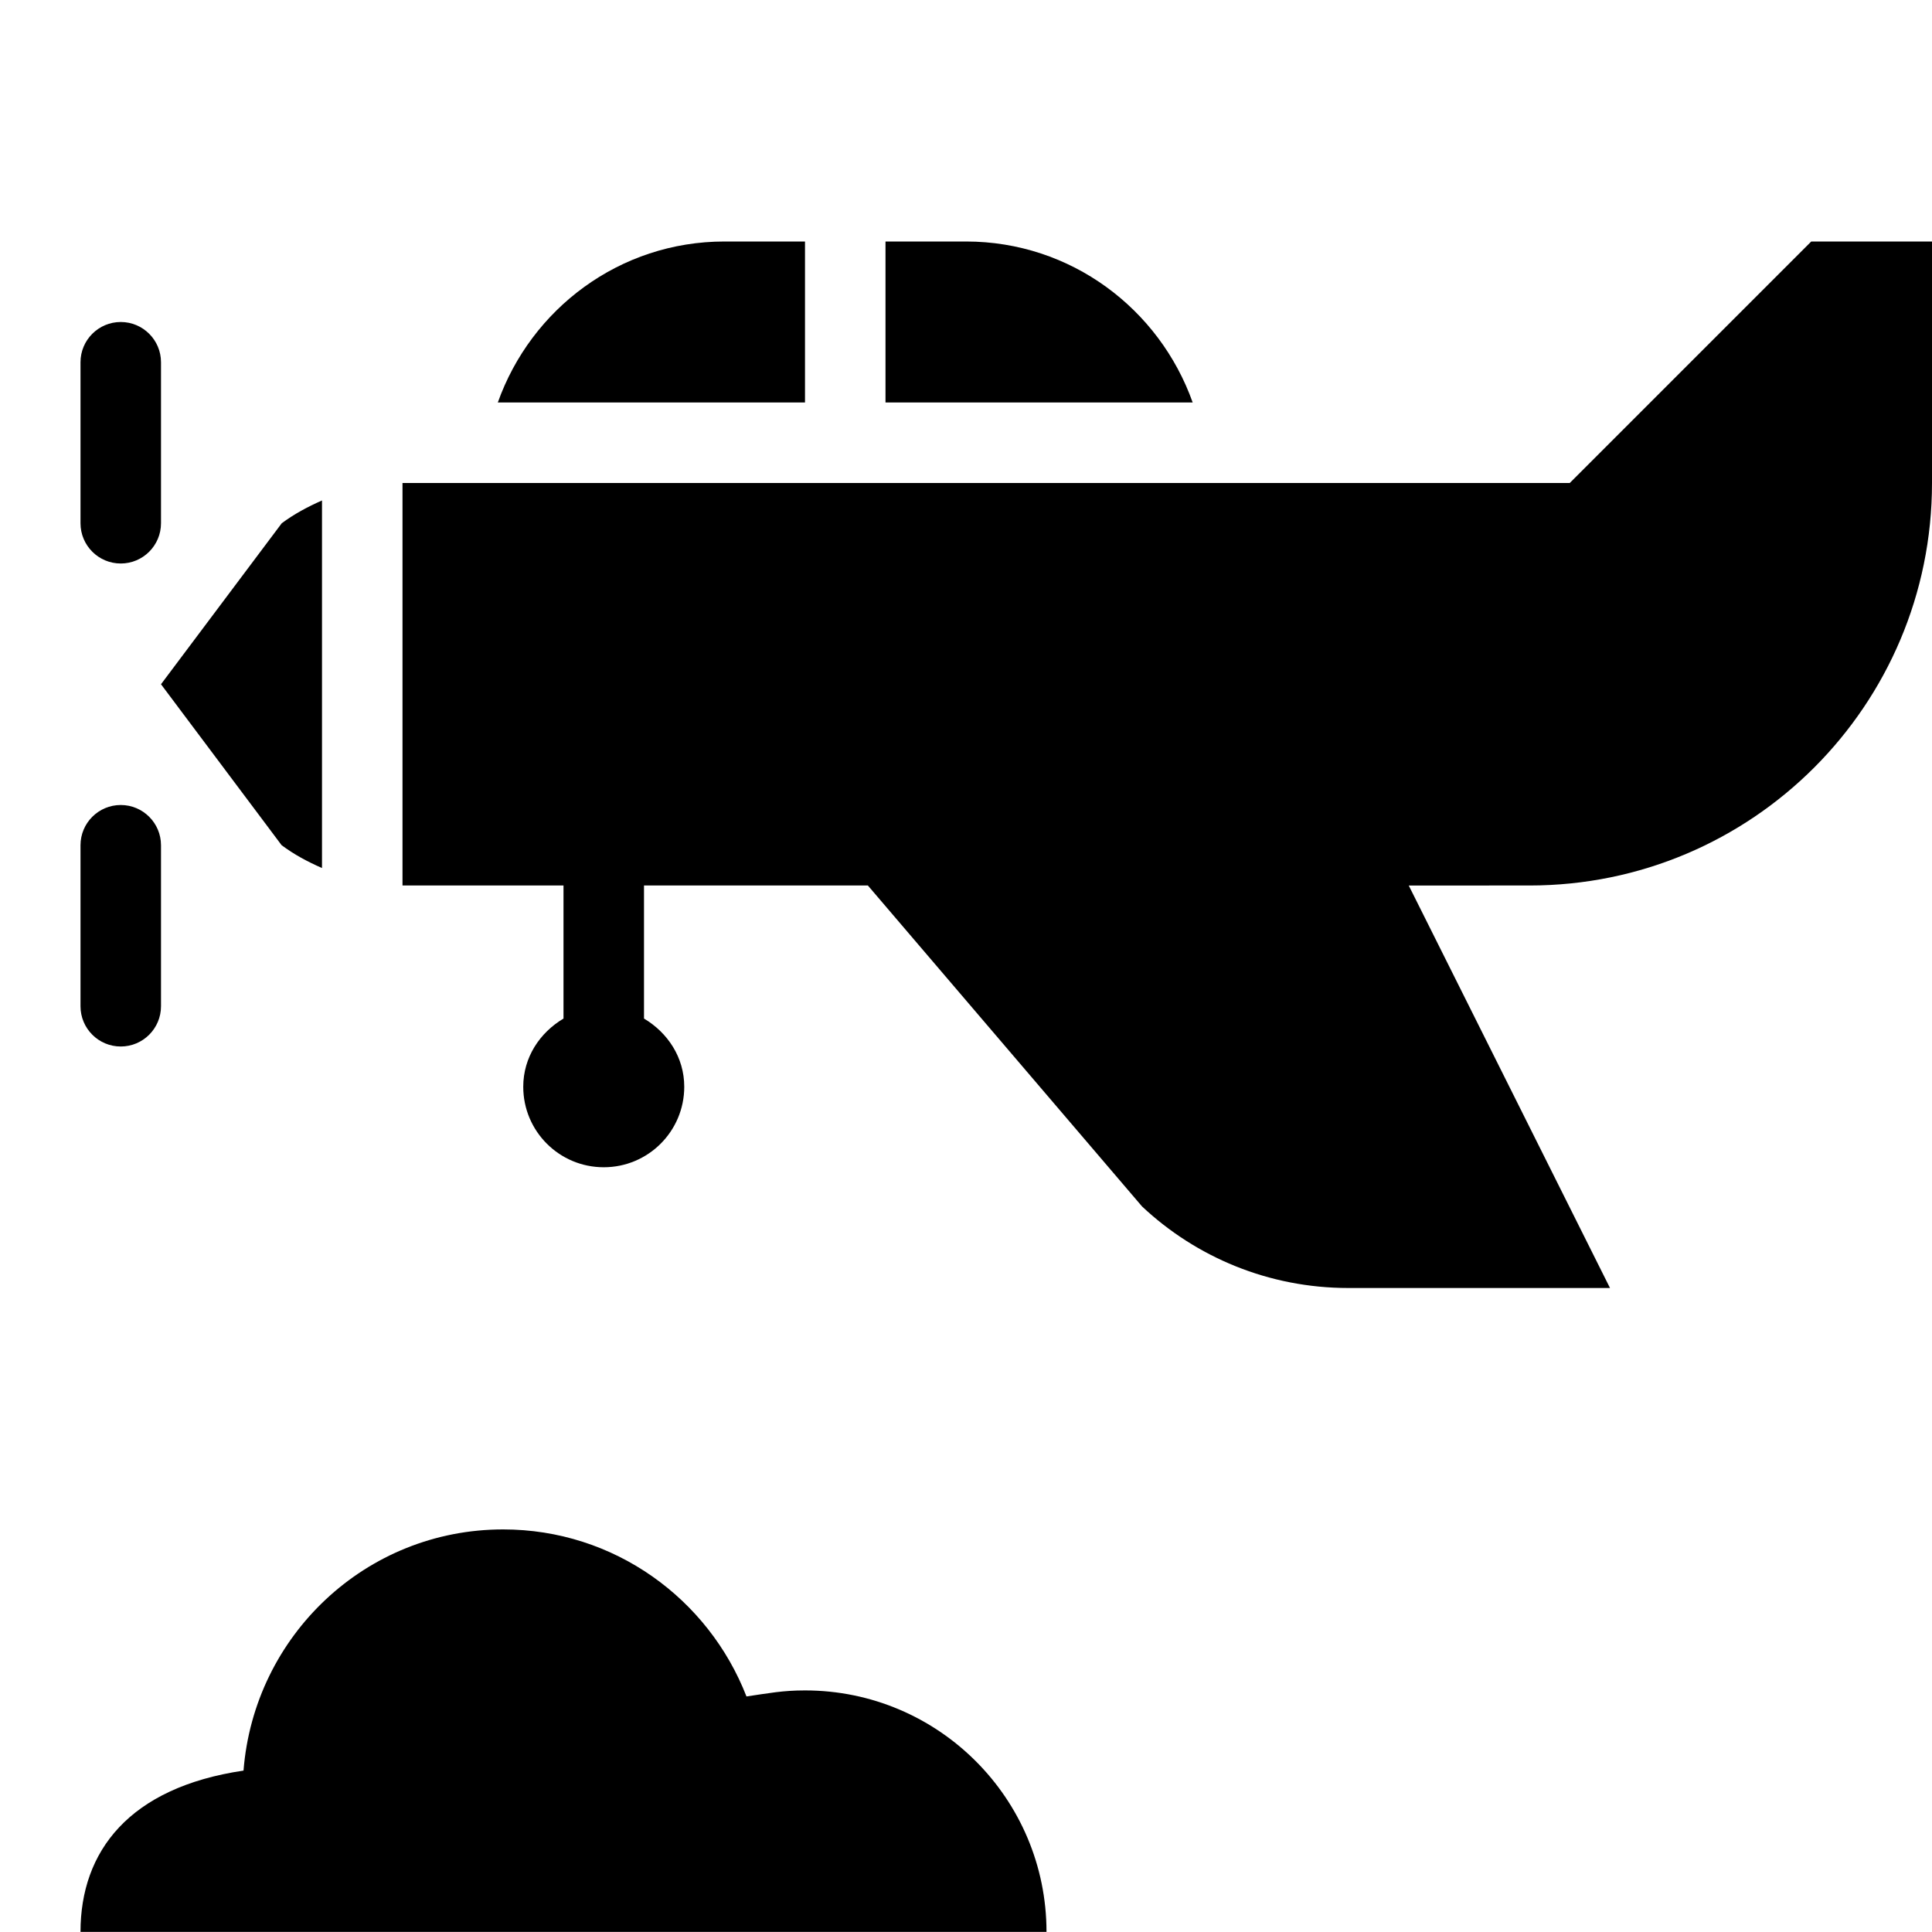 <?xml version="1.0" encoding="utf-8"?>
<!-- Generator: Adobe Illustrator 19.2.0, SVG Export Plug-In . SVG Version: 6.00 Build 0)  -->
<svg version="1.1" xmlns="http://www.w3.org/2000/svg" xmlns:xlink="http://www.w3.org/1999/xlink" x="0px" y="0px" width="24px"
	 height="24px" viewBox="0 0 24 24" enable-background="new 0 0 24 24" xml:space="preserve">
<g id="Filled_Icons">
	<path d="M10,20.999c-0.277,0-0.447,0.034-0.727,0.075c-0.472-1.213-1.643-2.075-3.023-2.075c-1.708,0-3.093,1.322-3.225,2.996
		C1.602,22.205,1,22.999,1,23.999h12C13,22.342,11.656,20.999,10,20.999z"/>
	<g>
		<g>
			<path d="M1.5,7C1.224,7,1,6.776,1,6.5v-2C1,4.224,1.224,4,1.5,4S2,4.224,2,4.5v2C2,6.776,1.776,7,1.5,7z"/>
		</g>
		<g>
			<path d="M1.5,13C1.224,13,1,12.776,1,12.5v-2C1,10.224,1.224,10,1.5,10S2,10.224,2,10.5v2C2,12.776,1.776,13,1.5,13z"/>
		</g>
		<path d="M10,5V3H9C7.696,3,6.597,3.838,6.184,5H10z"/>
		<path d="M14.816,5C14.403,3.838,13.304,3,12,3h-1v2H14.816z"/>
		<path d="M4,6.217C3.823,6.295,3.653,6.386,3.5,6.5L2,8.5l1.498,1.999C3.651,10.614,3.822,10.705,4,10.783V6.217z"/>
		<path d="M22.5,3l-3,3H5v5h2v1.653c-0.293,0.174-0.5,0.48-0.5,0.847c0,0.553,0.448,1,1,1s1-0.447,1-1
			c0-0.366-0.207-0.673-0.5-0.847V11h2.781l3.406,3.987C14.857,15.616,15.759,16,16.75,16H20l-2.5-5H19c2.762,0,5-2.238,5-5V3H22.5z
			"/>
	</g>
</g>
<g id="invisible_shape">
	<rect fill="none" width="24" height="24"/>
</g>
</svg>
